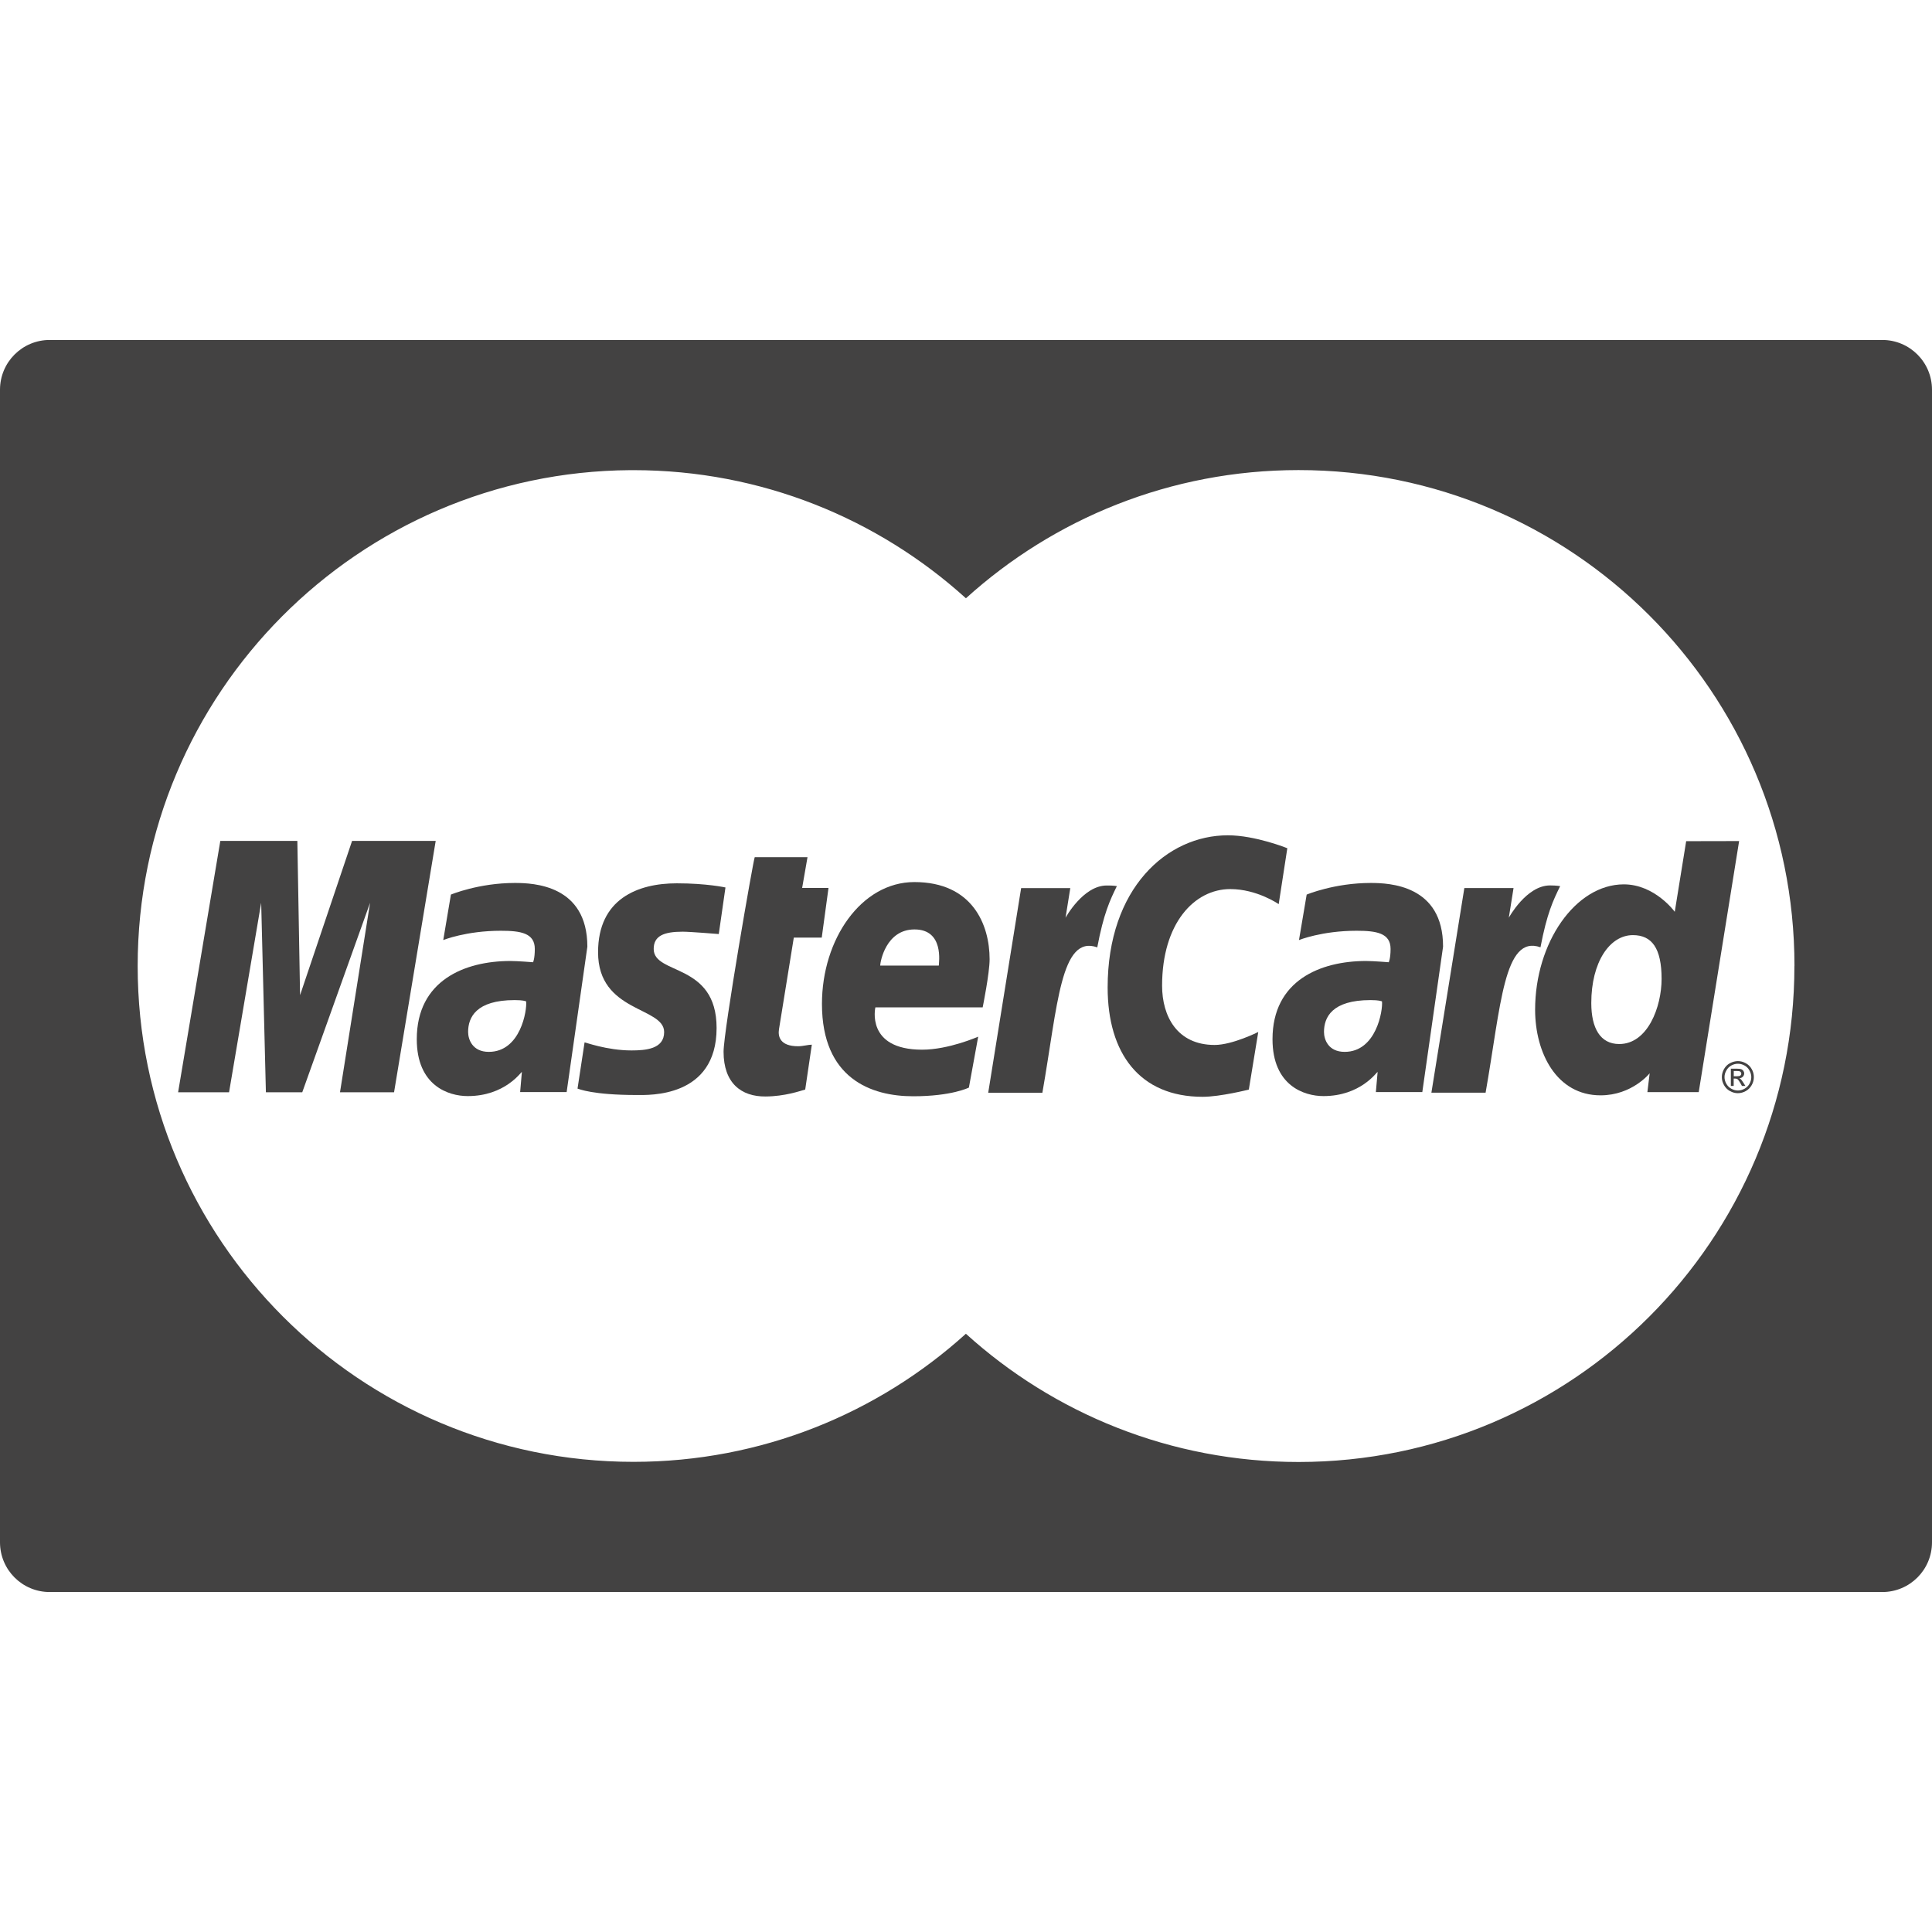 <svg width="54" height="54" viewBox="0 0 54 54" fill="none" xmlns="http://www.w3.org/2000/svg">
<path d="M14.39 24.679C13.379 24.679 12.603 25.004 12.603 25.004L12.389 26.275C12.389 26.275 13.029 26.015 13.997 26.015C14.547 26.015 14.948 26.076 14.948 26.523C14.948 26.794 14.9 26.895 14.9 26.895C14.9 26.895 14.466 26.86 14.266 26.86C12.989 26.86 11.649 27.403 11.649 29.046C11.649 30.341 12.528 30.636 13.073 30.636C14.115 30.636 14.564 29.961 14.587 29.959L14.538 30.523H15.838L16.417 26.46C16.416 24.734 14.912 24.679 14.39 24.679ZM13.662 29.4C13.204 29.4 13.084 29.051 13.084 28.843C13.084 28.439 13.303 27.953 14.384 27.953C14.637 27.954 14.664 27.98 14.706 27.988C14.734 28.236 14.551 29.4 13.662 29.4Z" fill="#434242"/>
<path d="M19.082 26.041C19.29 26.041 20.09 26.107 20.09 26.107L20.277 24.805C20.277 24.805 19.759 24.689 18.915 24.689C17.823 24.689 16.716 25.125 16.716 26.616C16.716 28.306 18.563 28.134 18.563 28.847C18.563 29.321 18.047 29.36 17.649 29.36C16.96 29.36 16.34 29.125 16.339 29.135L16.142 30.427C16.177 30.436 16.559 30.606 17.798 30.606C18.129 30.606 20.029 30.692 20.029 28.731C20.029 26.898 18.271 27.26 18.271 26.523C18.271 26.156 18.557 26.041 19.082 26.041Z" fill="#434242"/>
<path d="M22.187 26.207H22.968L23.157 24.819H22.42L22.57 23.959H21.095C21.063 23.99 20.224 28.812 20.224 29.397C20.224 30.268 20.713 30.654 21.4 30.647C21.938 30.643 22.358 30.494 22.506 30.453L22.691 29.199C22.59 29.199 22.441 29.243 22.31 29.243C21.797 29.243 21.741 28.968 21.773 28.767L22.187 26.207Z" fill="#434242"/>
<path d="M9.841 23.503L8.387 27.815L8.311 23.503H6.158L4.978 30.53H6.402L7.3 25.233L7.432 30.53H8.448L10.344 25.233L9.503 30.53H11.014L12.178 23.503H9.841Z" fill="#434242"/>
<path d="M38.31 24.679C37.296 24.679 36.522 25.004 36.522 25.004L36.307 26.275C36.307 26.275 36.947 26.015 37.915 26.015C38.465 26.015 38.867 26.076 38.867 26.523C38.867 26.794 38.816 26.895 38.816 26.895C38.816 26.895 38.384 26.86 38.182 26.86C36.906 26.86 35.567 27.403 35.567 29.046C35.567 30.341 36.446 30.636 36.991 30.636C38.031 30.636 38.481 29.961 38.505 29.959L38.456 30.523H39.754L40.334 26.46C40.337 24.734 38.832 24.679 38.31 24.679ZM37.583 29.4C37.124 29.4 37.006 29.051 37.006 28.843C37.006 28.439 37.224 27.953 38.306 27.953C38.557 27.954 38.584 27.98 38.627 27.988C38.655 28.236 38.47 29.4 37.583 29.4Z" fill="#434242"/>
<path d="M48.961 29.882C48.922 29.81 48.865 29.754 48.793 29.716C48.722 29.677 48.65 29.658 48.573 29.658C48.5 29.659 48.426 29.678 48.353 29.716C48.282 29.754 48.226 29.81 48.186 29.882C48.146 29.954 48.126 30.029 48.126 30.106C48.126 30.184 48.146 30.257 48.186 30.328C48.225 30.399 48.281 30.455 48.351 30.495C48.423 30.534 48.497 30.555 48.573 30.555C48.652 30.555 48.726 30.534 48.796 30.495C48.867 30.455 48.922 30.399 48.961 30.328C49.002 30.257 49.021 30.184 49.021 30.106C49.021 30.027 49.002 29.952 48.961 29.882ZM48.899 30.291C48.867 30.35 48.821 30.395 48.761 30.43C48.701 30.463 48.64 30.48 48.576 30.48C48.511 30.48 48.449 30.463 48.391 30.43C48.33 30.397 48.285 30.351 48.251 30.291C48.217 30.23 48.201 30.169 48.201 30.105C48.201 30.041 48.218 29.979 48.253 29.919C48.286 29.859 48.331 29.814 48.392 29.78C48.454 29.747 48.514 29.732 48.576 29.732C48.638 29.732 48.699 29.748 48.758 29.78C48.819 29.814 48.864 29.858 48.897 29.919C48.931 29.979 48.949 30.041 48.949 30.105C48.949 30.169 48.933 30.231 48.899 30.291Z" fill="#434242"/>
<path d="M48.725 30.258C48.697 30.213 48.673 30.182 48.654 30.163C48.643 30.152 48.631 30.144 48.613 30.138C48.654 30.135 48.688 30.12 48.713 30.094C48.737 30.069 48.751 30.037 48.751 30.002C48.751 29.978 48.743 29.953 48.728 29.931C48.713 29.91 48.693 29.894 48.669 29.884C48.645 29.875 48.603 29.87 48.546 29.87H48.378V30.352H48.457V30.147H48.502C48.529 30.147 48.551 30.153 48.565 30.164C48.585 30.181 48.611 30.217 48.647 30.277L48.688 30.353H48.785L48.725 30.258ZM48.553 30.081H48.459V29.935H48.546C48.585 29.935 48.609 29.938 48.625 29.943C48.637 29.95 48.649 29.956 48.656 29.969C48.665 29.981 48.669 29.991 48.669 30.008C48.669 30.029 48.66 30.047 48.646 30.06C48.628 30.077 48.598 30.081 48.553 30.081Z" fill="#434242"/>
<path d="M43.323 24.748C42.663 24.748 42.172 25.65 42.172 25.65L42.304 24.821H40.929L40.008 30.541H41.523C41.954 28.097 42.033 26.115 43.057 26.477C43.237 25.532 43.411 25.166 43.607 24.768C43.607 24.769 43.516 24.748 43.323 24.748Z" fill="#434242"/>
<path d="M47.129 23.511L46.81 25.485C46.81 25.485 46.256 24.718 45.386 24.718C44.033 24.719 42.907 26.349 42.907 28.221C42.907 29.43 43.508 30.615 44.736 30.615C45.62 30.615 46.109 29.998 46.109 29.998L46.045 30.525H47.48L48.609 23.508L47.129 23.511ZM45.258 29.181C44.726 29.181 44.477 28.735 44.477 28.035C44.477 26.891 44.991 26.137 45.64 26.137C46.17 26.137 46.442 26.502 46.442 27.36C46.442 28.14 46.057 29.181 45.258 29.181Z" fill="#434242"/>
<path d="M52.61 9.502H1.39C0.621 9.502 0 10.125 0 10.893V43.108C0 43.876 0.621 44.498 1.39 44.498H52.61C53.379 44.498 54 43.876 54 43.108V10.893C54 10.125 53.379 9.502 52.61 9.502ZM50.154 27.001C50.156 34.654 43.954 40.861 36.3 40.863C32.72 40.864 29.456 39.507 26.997 37.279C24.538 39.504 21.281 40.859 17.707 40.859C10.057 40.859 3.848 34.651 3.848 27.001C3.848 19.381 10.008 13.191 17.618 13.141C17.648 13.141 17.677 13.141 17.707 13.141C21.281 13.141 24.539 14.497 26.998 16.722C29.456 14.496 32.717 13.139 36.293 13.139C43.948 13.136 50.154 19.34 50.156 26.994C50.154 26.996 50.154 26.997 50.154 27.001Z" fill="#434242"/>
<path d="M27.466 28.157C27.466 28.157 27.66 27.201 27.66 26.812C27.66 25.839 27.176 24.654 25.556 24.654C24.072 24.655 22.974 26.253 22.974 28.06C22.974 30.146 24.35 30.641 25.523 30.641C26.605 30.641 27.081 30.398 27.081 30.398L27.341 28.975C27.341 28.975 26.518 29.339 25.774 29.339C24.19 29.339 24.467 28.157 24.467 28.157H27.466ZM25.561 25.978C26.394 25.978 26.24 26.914 26.24 26.989H24.602C24.602 26.892 24.757 25.978 25.561 25.978Z" fill="#434242"/>
<path d="M34.386 24.85C35.136 24.85 35.74 25.271 35.74 25.271L35.981 23.708C35.981 23.708 35.088 23.347 34.319 23.347C32.616 23.347 30.959 24.825 30.959 27.6C30.959 29.441 31.853 30.656 33.614 30.656C34.111 30.656 34.905 30.454 34.905 30.454L35.169 28.844C35.169 28.844 34.446 29.207 33.949 29.207C32.901 29.206 32.481 28.406 32.481 27.55C32.481 25.807 33.382 24.85 34.386 24.85Z" fill="#434242"/>
<path d="M30.933 24.75C30.272 24.75 29.782 25.652 29.782 25.652L29.915 24.823H28.541L27.621 30.542H29.135C29.564 28.099 29.645 26.116 30.669 26.479C30.848 25.533 31.021 25.167 31.217 24.767C31.217 24.767 31.126 24.748 30.933 24.75Z" fill="#434242"/>
</svg>

